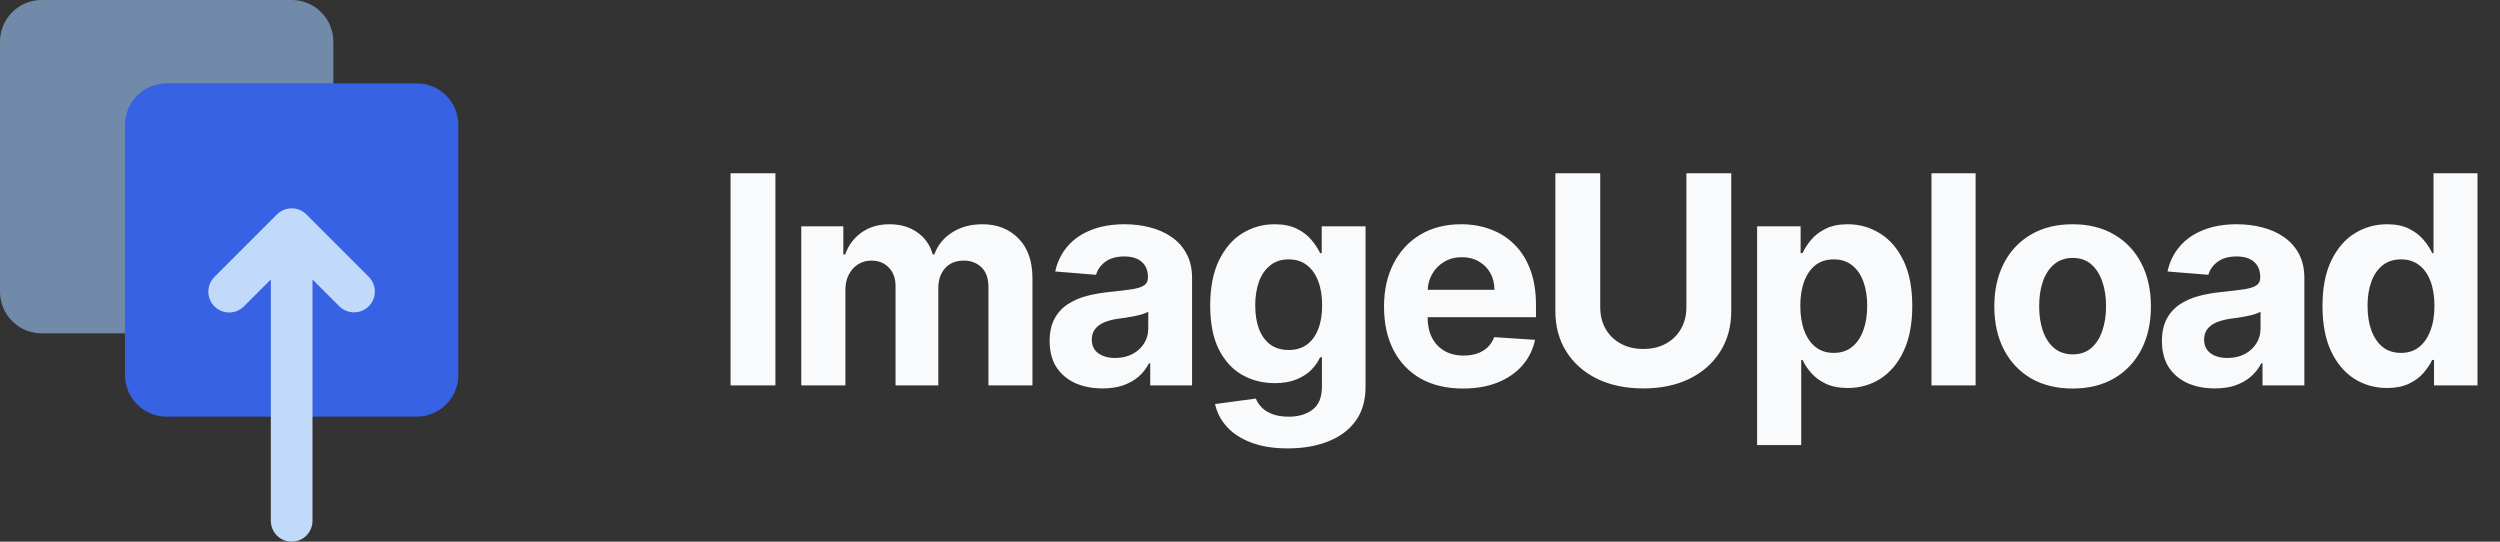 <?xml version="1.0" encoding="UTF-8" standalone="no"?>
<svg
   width="120"
   height="26"
   viewBox="0 0 120 26"
   fill="none"
   version="1.1"
   id="svg6887"
   sodipodi:docname="logo-dark.svg"
   inkscape:version="1.2.1 (9c6d41e410, 2022-07-14)"
   xmlns:inkscape="http://www.inkscape.org/namespaces/inkscape"
   xmlns:sodipodi="http://sodipodi.sourceforge.net/DTD/sodipodi-0.dtd"
   xmlns="http://www.w3.org/2000/svg"
   xmlns:svg="http://www.w3.org/2000/svg">
  <rect x="0" y="0" width="120" height="26" fill="#333333" stroke="none"/>
  <defs
     id="defs6891" />
  <sodipodi:namedview
     id="namedview6889"
     pagecolor="#505050"
     bordercolor="#eeeeee"
     borderopacity="1"
     inkscape:showpageshadow="0"
     inkscape:pageopacity="0"
     inkscape:pagecheckerboard="0"
     inkscape:deskcolor="#505050"
     showgrid="false"
     inkscape:zoom="10.916667"
     inkscape:cx="60.045802"
     inkscape:cy="13.053435"
     inkscape:window-width="1920"
     inkscape:window-height="1051"
     inkscape:window-x="-9"
     inkscape:window-y="-9"
     inkscape:window-maximized="1"
     inkscape:current-layer="svg6887" />
  <path
     opacity="0.6"
     d="M0 2C0 0.895 0.895 0 2 0H14C15.105 0 16 0.895 16 2V14C16 15.105 15.105 16 14 16H2C0.895 16 0 15.105 0 14V2Z"
     fill="#9DC4F8"
     id="path6879" />
  <path
     d="M6 6C6 4.895 6.895 4 8 4H20C21.105 4 22 4.895 22 6V18C22 19.105 21.105 20 20 20H8C6.895 20 6 19.105 6 18V6Z"
     fill="#3662E3"
     id="path6881" />
  <path
     d="M10.293 14.707C10.386 14.8 10.496 14.874 10.617 14.924C10.738 14.974 10.868 15 11 15C11.131 15 11.261 14.974 11.382 14.924C11.504 14.874 11.614 14.8 11.707 14.707L13 13.414L13 25C13 25.265 13.105 25.52 13.293 25.707C13.48 25.895 13.735 26 14 26C14.265 26 14.519 25.895 14.707 25.707C14.894 25.52 15 25.265 15 25L15 13.414L16.293 14.707C16.481 14.892 16.734 14.995 16.998 14.993C17.261 14.992 17.514 14.887 17.7 14.701C17.887 14.514 17.992 14.262 17.993 13.998C17.994 13.735 17.891 13.481 17.707 13.293L14.707 10.293C14.614 10.2 14.504 10.126 14.382 10.076C14.261 10.026 14.131 10 14 10C13.868 10 13.738 10.026 13.617 10.076C13.496 10.126 13.386 10.2 13.293 10.293L10.293 13.293C10.2 13.386 10.126 13.496 10.076 13.617C10.026 13.739 10 13.869 10 14C10 14.131 10.026 14.261 10.076 14.383C10.126 14.504 10.2 14.614 10.293 14.707V14.707Z"
     fill="#C2DAF9"
     id="path6883" />
  <path
     d="M37.22 8.318V18.5H35.067V8.318H37.22ZM38.461 18.5V10.864H40.48V12.211H40.569C40.728 11.764 40.994 11.411 41.365 11.152C41.736 10.893 42.18 10.764 42.697 10.764C43.221 10.764 43.667 10.895 44.035 11.157C44.403 11.415 44.648 11.767 44.77 12.211H44.85C45.006 11.773 45.287 11.424 45.695 11.162C46.106 10.897 46.592 10.764 47.152 10.764C47.864 10.764 48.443 10.991 48.887 11.445C49.334 11.896 49.558 12.536 49.558 13.364V18.5H47.445V13.782C47.445 13.358 47.332 13.04 47.107 12.827C46.882 12.615 46.6 12.509 46.262 12.509C45.877 12.509 45.577 12.632 45.362 12.877C45.147 13.119 45.039 13.439 45.039 13.837V18.5H42.986V13.737C42.986 13.363 42.878 13.064 42.662 12.842C42.45 12.62 42.17 12.509 41.822 12.509C41.587 12.509 41.375 12.569 41.186 12.688C41 12.804 40.853 12.968 40.743 13.18C40.634 13.389 40.579 13.634 40.579 13.916V18.5H38.461ZM52.919 18.644C52.431 18.644 51.997 18.56 51.616 18.391C51.235 18.218 50.933 17.965 50.711 17.63C50.492 17.292 50.383 16.871 50.383 16.367C50.383 15.943 50.461 15.587 50.617 15.298C50.772 15.01 50.985 14.778 51.253 14.602C51.522 14.427 51.826 14.294 52.168 14.204C52.513 14.115 52.874 14.052 53.252 14.016C53.696 13.969 54.054 13.926 54.325 13.886C54.597 13.843 54.794 13.78 54.917 13.697C55.04 13.615 55.101 13.492 55.101 13.329V13.3C55.101 12.985 55.002 12.741 54.803 12.569C54.607 12.396 54.329 12.31 53.968 12.31C53.586 12.31 53.283 12.395 53.058 12.564C52.832 12.73 52.683 12.938 52.61 13.19L50.651 13.031C50.751 12.567 50.946 12.166 51.238 11.828C51.53 11.487 51.906 11.225 52.367 11.043C52.831 10.857 53.368 10.764 53.977 10.764C54.402 10.764 54.808 10.814 55.196 10.913C55.587 11.013 55.933 11.167 56.235 11.376C56.539 11.585 56.78 11.853 56.955 12.181C57.131 12.506 57.219 12.895 57.219 13.349V18.5H55.21V17.441H55.151C55.028 17.68 54.864 17.89 54.659 18.072C54.453 18.251 54.206 18.392 53.918 18.495C53.629 18.595 53.296 18.644 52.919 18.644ZM53.525 17.183C53.837 17.183 54.112 17.121 54.35 16.999C54.589 16.873 54.776 16.704 54.912 16.491C55.048 16.279 55.116 16.039 55.116 15.771V14.96C55.05 15.003 54.959 15.043 54.843 15.079C54.73 15.113 54.602 15.144 54.46 15.174C54.317 15.2 54.175 15.225 54.032 15.249C53.89 15.268 53.76 15.287 53.644 15.303C53.396 15.34 53.179 15.398 52.993 15.477C52.807 15.557 52.663 15.665 52.561 15.8C52.458 15.933 52.406 16.099 52.406 16.298C52.406 16.586 52.511 16.806 52.72 16.959C52.932 17.108 53.2 17.183 53.525 17.183ZM61.812 21.523C61.126 21.523 60.538 21.428 60.047 21.239C59.56 21.054 59.172 20.8 58.884 20.479C58.596 20.157 58.408 19.796 58.322 19.395L60.281 19.131C60.341 19.284 60.435 19.426 60.565 19.559C60.694 19.692 60.864 19.798 61.077 19.877C61.292 19.96 61.554 20.001 61.862 20.001C62.323 20.001 62.702 19.889 63.001 19.663C63.302 19.441 63.453 19.068 63.453 18.545V17.148H63.364C63.271 17.36 63.132 17.56 62.946 17.749C62.76 17.938 62.522 18.092 62.23 18.212C61.938 18.331 61.59 18.391 61.186 18.391C60.613 18.391 60.091 18.258 59.62 17.993C59.153 17.724 58.78 17.315 58.501 16.765C58.226 16.211 58.089 15.512 58.089 14.667C58.089 13.802 58.23 13.079 58.511 12.499C58.793 11.919 59.167 11.485 59.635 11.197C60.105 10.908 60.621 10.764 61.181 10.764C61.609 10.764 61.967 10.837 62.255 10.983C62.543 11.126 62.775 11.305 62.951 11.52C63.13 11.732 63.267 11.941 63.364 12.146H63.443V10.864H65.546V18.575C65.546 19.224 65.387 19.768 65.069 20.205C64.751 20.643 64.31 20.971 63.746 21.19C63.186 21.412 62.542 21.523 61.812 21.523ZM61.857 16.8C62.199 16.8 62.487 16.715 62.722 16.546C62.961 16.374 63.143 16.129 63.269 15.81C63.398 15.489 63.463 15.104 63.463 14.657C63.463 14.21 63.4 13.822 63.274 13.494C63.148 13.162 62.966 12.905 62.727 12.723C62.489 12.541 62.199 12.45 61.857 12.45C61.509 12.45 61.216 12.544 60.977 12.733C60.739 12.919 60.558 13.177 60.435 13.508C60.313 13.84 60.251 14.223 60.251 14.657C60.251 15.098 60.313 15.479 60.435 15.8C60.561 16.119 60.742 16.366 60.977 16.541C61.216 16.713 61.509 16.8 61.857 16.8ZM70.222 18.649C69.436 18.649 68.76 18.49 68.193 18.172C67.63 17.85 67.195 17.396 66.891 16.81C66.586 16.22 66.433 15.522 66.433 14.717C66.433 13.931 66.586 13.242 66.891 12.648C67.195 12.055 67.625 11.593 68.178 11.261C68.735 10.93 69.388 10.764 70.137 10.764C70.641 10.764 71.11 10.845 71.544 11.008C71.981 11.167 72.363 11.407 72.687 11.729C73.016 12.05 73.271 12.454 73.453 12.942C73.635 13.426 73.727 13.992 73.727 14.642V15.224H67.278V13.911H71.733C71.733 13.606 71.667 13.336 71.534 13.101C71.401 12.866 71.218 12.682 70.982 12.549C70.75 12.413 70.48 12.345 70.172 12.345C69.85 12.345 69.565 12.42 69.317 12.569C69.071 12.715 68.879 12.912 68.74 13.161C68.601 13.406 68.529 13.679 68.526 13.981V15.229C68.526 15.607 68.596 15.933 68.735 16.208C68.877 16.483 69.078 16.695 69.337 16.845C69.595 16.994 69.902 17.068 70.256 17.068C70.492 17.068 70.707 17.035 70.903 16.969C71.098 16.902 71.266 16.803 71.405 16.671C71.544 16.538 71.65 16.375 71.723 16.183L73.682 16.312C73.582 16.783 73.379 17.194 73.07 17.546C72.765 17.893 72.371 18.165 71.887 18.361C71.406 18.553 70.851 18.649 70.222 18.649ZM80.947 8.318H83.1V14.93C83.1 15.673 82.923 16.322 82.568 16.879C82.217 17.436 81.725 17.87 81.092 18.182C80.459 18.49 79.721 18.644 78.879 18.644C78.034 18.644 77.295 18.49 76.662 18.182C76.029 17.87 75.537 17.436 75.185 16.879C74.834 16.322 74.658 15.673 74.658 14.93V8.318H76.811V14.746C76.811 15.134 76.896 15.479 77.065 15.78C77.237 16.082 77.479 16.319 77.79 16.491C78.102 16.664 78.465 16.75 78.879 16.75C79.297 16.75 79.66 16.664 79.968 16.491C80.28 16.319 80.52 16.082 80.689 15.78C80.861 15.479 80.947 15.134 80.947 14.746V8.318ZM84.341 21.364V10.864H86.43V12.146H86.524C86.617 11.941 86.751 11.732 86.927 11.52C87.106 11.305 87.338 11.126 87.623 10.983C87.911 10.837 88.269 10.764 88.697 10.764C89.253 10.764 89.767 10.91 90.238 11.202C90.709 11.49 91.085 11.926 91.366 12.509C91.648 13.089 91.789 13.817 91.789 14.692C91.789 15.544 91.651 16.263 91.376 16.849C91.105 17.433 90.733 17.875 90.263 18.177C89.795 18.475 89.272 18.624 88.692 18.624C88.281 18.624 87.931 18.556 87.643 18.421C87.358 18.285 87.124 18.114 86.942 17.908C86.759 17.7 86.62 17.489 86.524 17.277H86.459V21.364H84.341ZM86.415 14.682C86.415 15.136 86.478 15.532 86.604 15.87C86.73 16.208 86.912 16.472 87.15 16.66C87.389 16.846 87.679 16.939 88.02 16.939C88.365 16.939 88.657 16.845 88.895 16.655C89.134 16.463 89.315 16.198 89.437 15.86C89.563 15.519 89.626 15.126 89.626 14.682C89.626 14.241 89.565 13.853 89.442 13.518C89.32 13.184 89.139 12.922 88.9 12.733C88.662 12.544 88.368 12.45 88.02 12.45C87.676 12.45 87.384 12.541 87.145 12.723C86.91 12.905 86.73 13.164 86.604 13.499C86.478 13.833 86.415 14.228 86.415 14.682ZM94.829 8.318V18.5H92.711V8.318H94.829ZM99.486 18.649C98.713 18.649 98.046 18.485 97.482 18.157C96.922 17.826 96.489 17.365 96.184 16.775C95.88 16.182 95.727 15.494 95.727 14.712C95.727 13.923 95.88 13.233 96.184 12.643C96.489 12.05 96.922 11.589 97.482 11.261C98.046 10.93 98.713 10.764 99.486 10.764C100.258 10.764 100.924 10.93 101.484 11.261C102.048 11.589 102.482 12.05 102.787 12.643C103.092 13.233 103.244 13.923 103.244 14.712C103.244 15.494 103.092 16.182 102.787 16.775C102.482 17.365 102.048 17.826 101.484 18.157C100.924 18.485 100.258 18.649 99.486 18.649ZM99.496 17.009C99.847 17.009 100.14 16.909 100.376 16.71C100.611 16.508 100.788 16.233 100.907 15.885C101.03 15.537 101.091 15.141 101.091 14.697C101.091 14.253 101.03 13.857 100.907 13.508C100.788 13.161 100.611 12.885 100.376 12.683C100.14 12.481 99.847 12.38 99.496 12.38C99.141 12.38 98.843 12.481 98.601 12.683C98.362 12.885 98.181 13.161 98.059 13.508C97.939 13.857 97.88 14.253 97.88 14.697C97.88 15.141 97.939 15.537 98.059 15.885C98.181 16.233 98.362 16.508 98.601 16.71C98.843 16.909 99.141 17.009 99.496 17.009ZM106.309 18.644C105.822 18.644 105.387 18.56 105.006 18.391C104.625 18.218 104.323 17.965 104.101 17.63C103.883 17.292 103.773 16.871 103.773 16.367C103.773 15.943 103.851 15.587 104.007 15.298C104.163 15.01 104.375 14.778 104.643 14.602C104.912 14.427 105.217 14.294 105.558 14.204C105.903 14.115 106.264 14.052 106.642 14.016C107.086 13.969 107.444 13.926 107.716 13.886C107.988 13.843 108.185 13.78 108.307 13.697C108.43 13.615 108.491 13.492 108.491 13.329V13.3C108.491 12.985 108.392 12.741 108.193 12.569C107.997 12.396 107.719 12.31 107.358 12.31C106.977 12.31 106.673 12.395 106.448 12.564C106.223 12.73 106.073 12.938 106.001 13.19L104.042 13.031C104.141 12.567 104.337 12.166 104.628 11.828C104.92 11.487 105.296 11.225 105.757 11.043C106.221 10.857 106.758 10.764 107.368 10.764C107.792 10.764 108.198 10.814 108.586 10.913C108.977 11.013 109.323 11.167 109.625 11.376C109.93 11.585 110.17 11.853 110.346 12.181C110.521 12.506 110.609 12.895 110.609 13.349V18.5H108.601V17.441H108.541C108.418 17.68 108.254 17.89 108.049 18.072C107.843 18.251 107.596 18.392 107.308 18.495C107.02 18.595 106.687 18.644 106.309 18.644ZM106.915 17.183C107.227 17.183 107.502 17.121 107.741 16.999C107.979 16.873 108.167 16.704 108.302 16.491C108.438 16.279 108.506 16.039 108.506 15.771V14.96C108.44 15.003 108.349 15.043 108.233 15.079C108.12 15.113 107.993 15.144 107.85 15.174C107.707 15.2 107.565 15.225 107.422 15.249C107.28 15.268 107.151 15.287 107.035 15.303C106.786 15.34 106.569 15.398 106.383 15.477C106.198 15.557 106.054 15.665 105.951 15.8C105.848 15.933 105.797 16.099 105.797 16.298C105.797 16.586 105.901 16.806 106.11 16.959C106.322 17.108 106.591 17.183 106.915 17.183ZM114.576 18.624C113.996 18.624 113.471 18.475 113 18.177C112.533 17.875 112.162 17.433 111.887 16.849C111.615 16.263 111.479 15.544 111.479 14.692C111.479 13.817 111.62 13.089 111.902 12.509C112.183 11.926 112.558 11.49 113.025 11.202C113.496 10.91 114.011 10.764 114.571 10.764C114.999 10.764 115.355 10.837 115.64 10.983C115.929 11.126 116.161 11.305 116.336 11.52C116.515 11.732 116.651 11.941 116.744 12.146H116.809V8.318H118.921V18.5H116.833V17.277H116.744C116.644 17.489 116.504 17.7 116.321 17.908C116.142 18.114 115.909 18.285 115.62 18.421C115.335 18.556 114.987 18.624 114.576 18.624ZM115.247 16.939C115.589 16.939 115.877 16.846 116.113 16.66C116.351 16.472 116.533 16.208 116.659 15.87C116.789 15.532 116.853 15.136 116.853 14.682C116.853 14.228 116.79 13.833 116.664 13.499C116.538 13.164 116.356 12.905 116.117 12.723C115.879 12.541 115.589 12.45 115.247 12.45C114.899 12.45 114.606 12.544 114.367 12.733C114.129 12.922 113.948 13.184 113.826 13.518C113.703 13.853 113.642 14.241 113.642 14.682C113.642 15.126 113.703 15.519 113.826 15.86C113.952 16.198 114.132 16.463 114.367 16.655C114.606 16.845 114.899 16.939 115.247 16.939Z"
     fill="#121826"
     id="path6885"
     style="fill:#f9fafb;fill-opacity:1" />
</svg>
